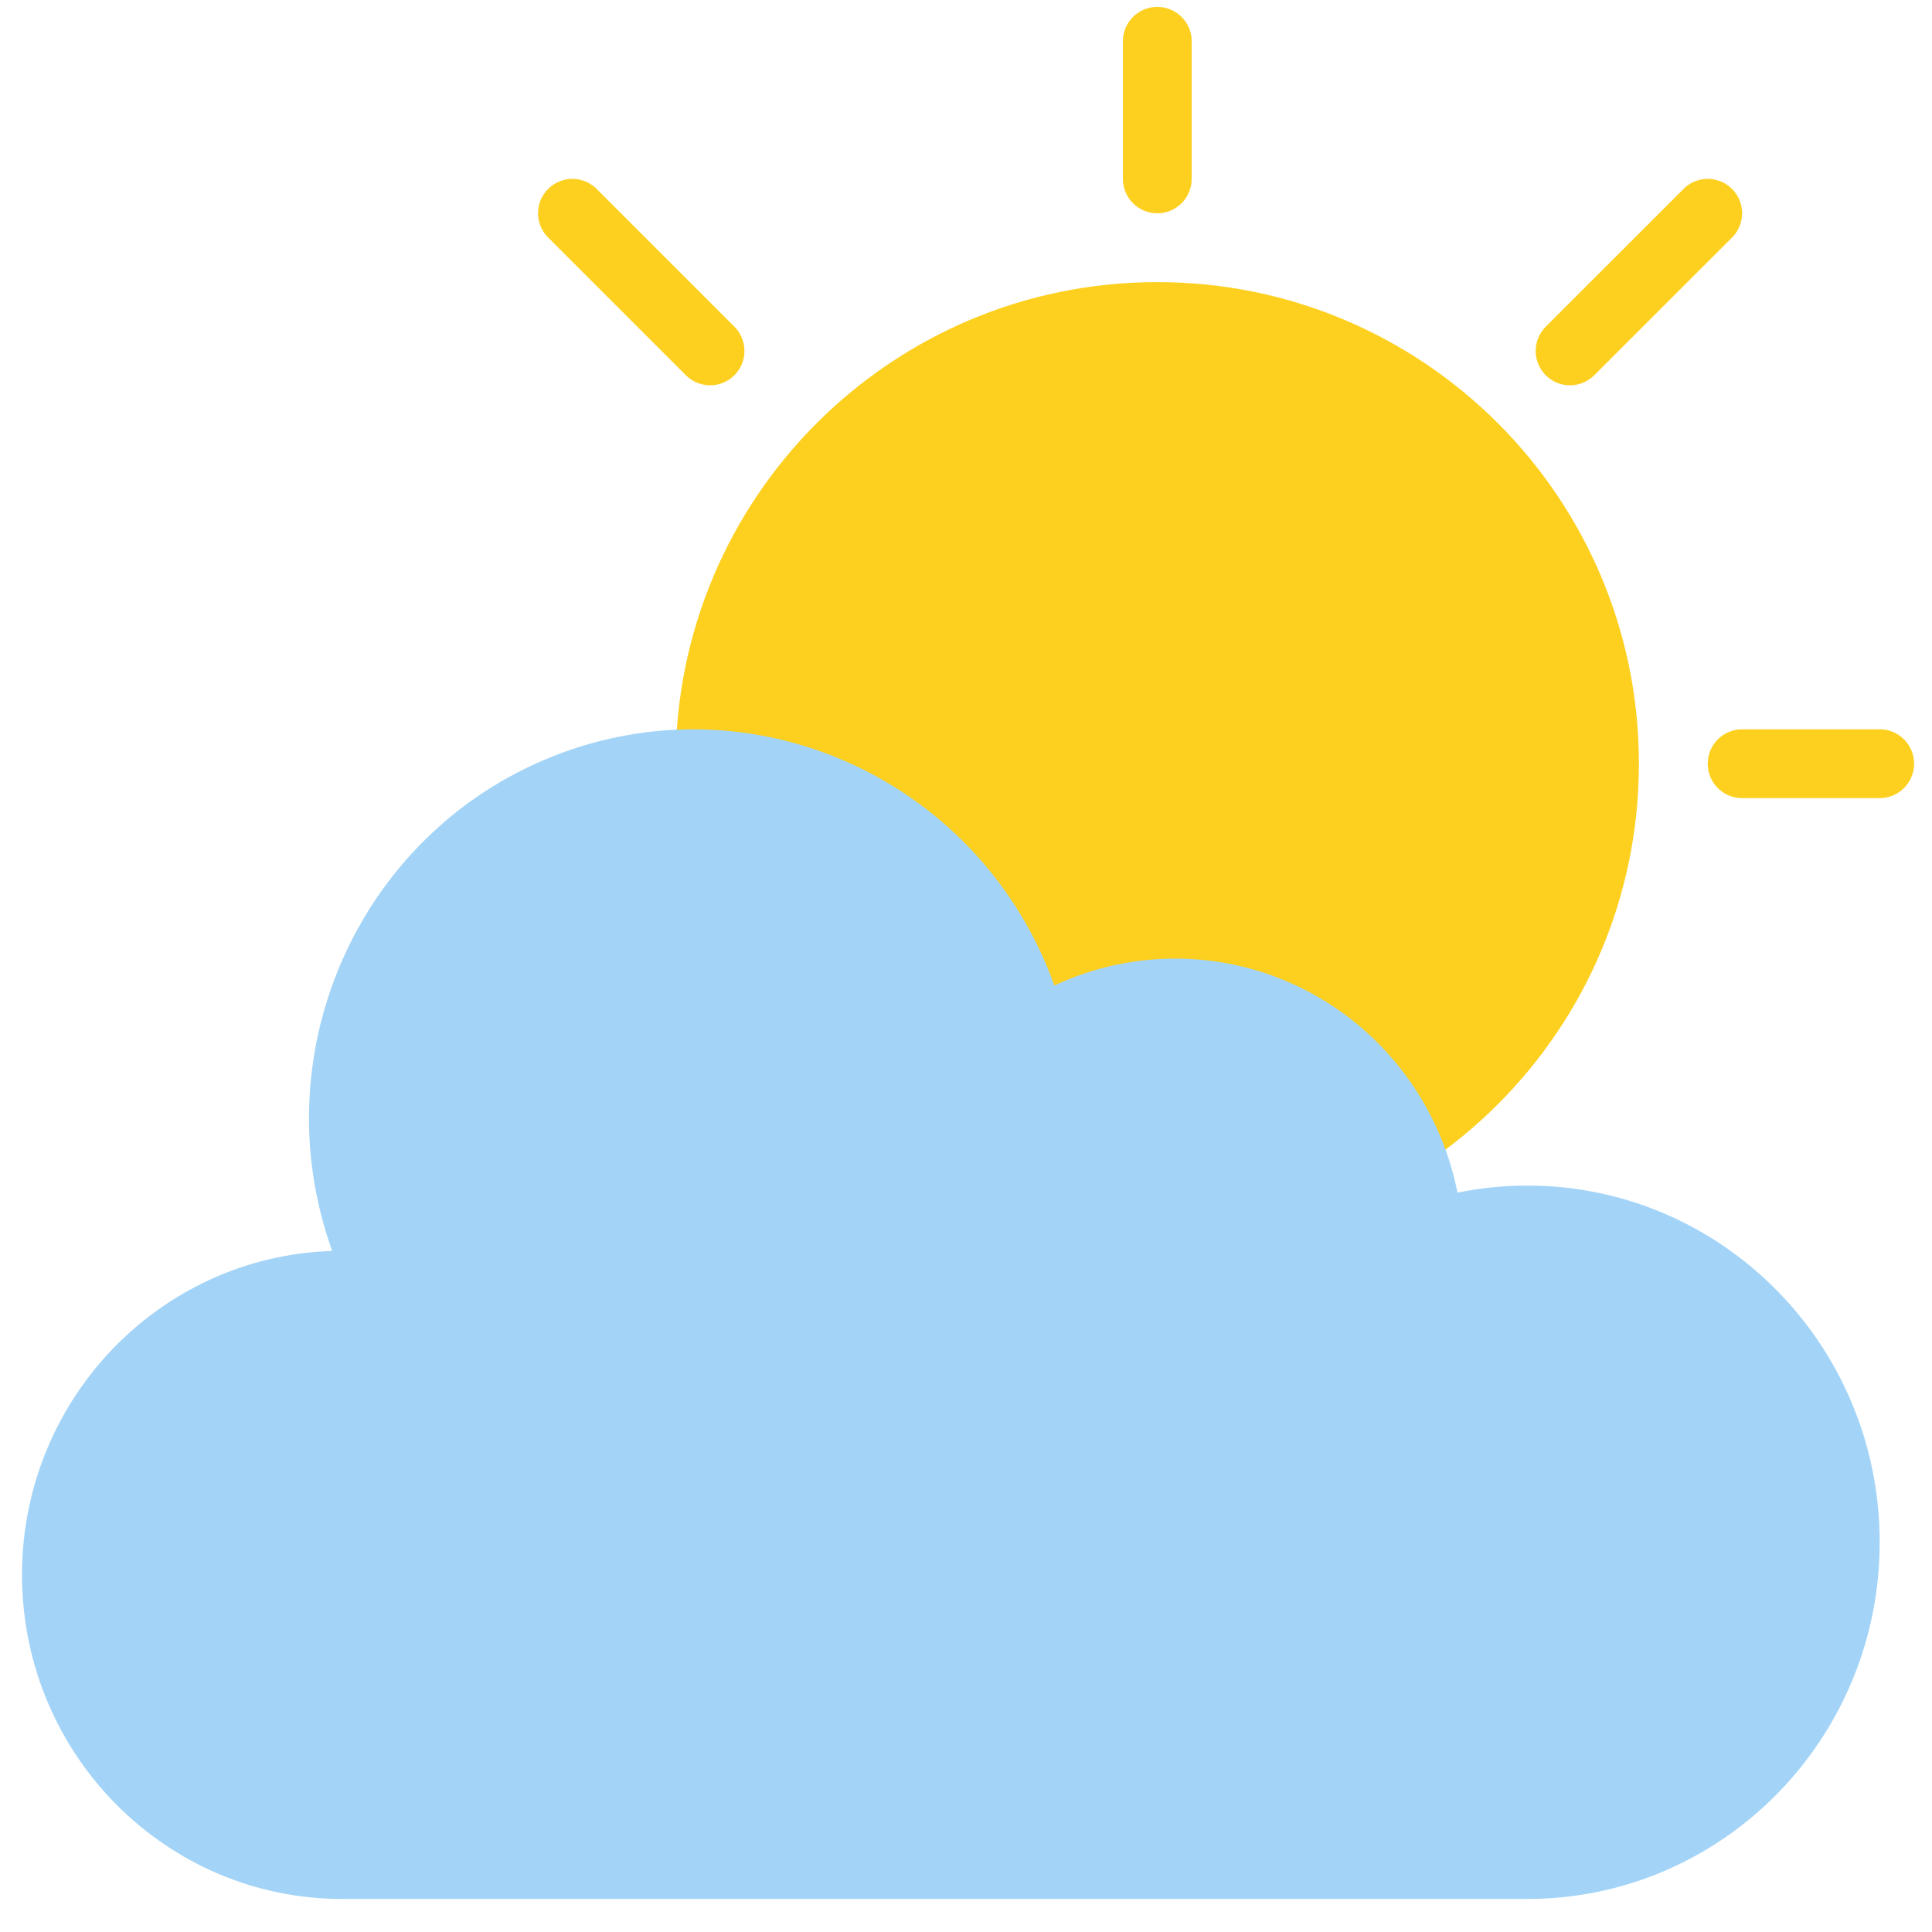<svg width="54" height="54" viewBox="0 0 54 54" fill="none" xmlns="http://www.w3.org/2000/svg">
<g clip-path="url(#clip0_1947_519)">
<path d="M45.808 21.346C45.808 28.781 39.781 34.808 32.346 34.808C24.911 34.808 18.884 28.781 18.884 21.346C18.884 13.912 24.911 7.885 32.346 7.885C39.781 7.885 45.808 13.912 45.808 21.346Z" fill="#FDD020"/>
<path d="M32.346 5.962C31.815 5.962 31.385 5.531 31.385 5V1.154C31.385 0.623 31.815 0.192 32.346 0.192C32.877 0.192 33.308 0.623 33.308 1.154V5C33.308 5.531 32.877 5.962 32.346 5.962Z" fill="#FDD020"/>
<path d="M52.538 22.308H48.692C48.161 22.308 47.731 21.877 47.731 21.346C47.731 20.815 48.161 20.384 48.692 20.384H52.538C53.069 20.384 53.5 20.815 53.5 21.346C53.5 21.877 53.069 22.308 52.538 22.308Z" fill="#FDD020"/>
<path d="M42.688 33.137C42.032 33.137 41.379 33.204 40.737 33.335C40.253 30.89 38.688 28.804 36.49 27.675C34.294 26.546 31.706 26.499 29.47 27.546C27.446 21.905 21.287 18.992 15.712 21.04C10.138 23.088 7.26 29.322 9.284 34.964C4.401 35.12 0.543 39.21 0.616 44.154C0.69 49.098 4.667 53.069 9.553 53.077H42.688C48.128 53.077 52.538 48.613 52.538 43.107C52.538 37.601 48.128 33.137 42.688 33.137V33.137Z" fill="#A3D4F7"/>
<path d="M19.846 9.808L16 5.961Z" fill="#FDD020"/>
<path d="M19.849 10.769C19.594 10.769 19.35 10.668 19.17 10.488L15.332 6.65C15.082 6.409 14.982 6.052 15.07 5.716C15.158 5.381 15.42 5.119 15.755 5.031C16.091 4.943 16.447 5.044 16.689 5.293L20.527 9.131C20.801 9.406 20.883 9.819 20.735 10.177C20.586 10.535 20.236 10.769 19.849 10.769Z" fill="#FDD020"/>
<path d="M43.885 9.808L47.731 5.961Z" fill="#FDD020"/>
<path d="M43.883 10.769C43.494 10.769 43.145 10.535 42.996 10.177C42.847 9.819 42.929 9.406 43.204 9.131L47.043 5.293C47.283 5.044 47.64 4.943 47.975 5.031C48.311 5.119 48.573 5.381 48.661 5.716C48.749 6.052 48.649 6.409 48.4 6.65L44.561 10.488C44.381 10.668 44.137 10.769 43.883 10.769Z" fill="#FDD020"/>
</g>
<defs>
<clipPath id="clip0_1947_519">
<rect width="52.885" height="52.885" fill="white" transform="translate(0.615 0.192)"/>
</clipPath>
</defs>
</svg>
